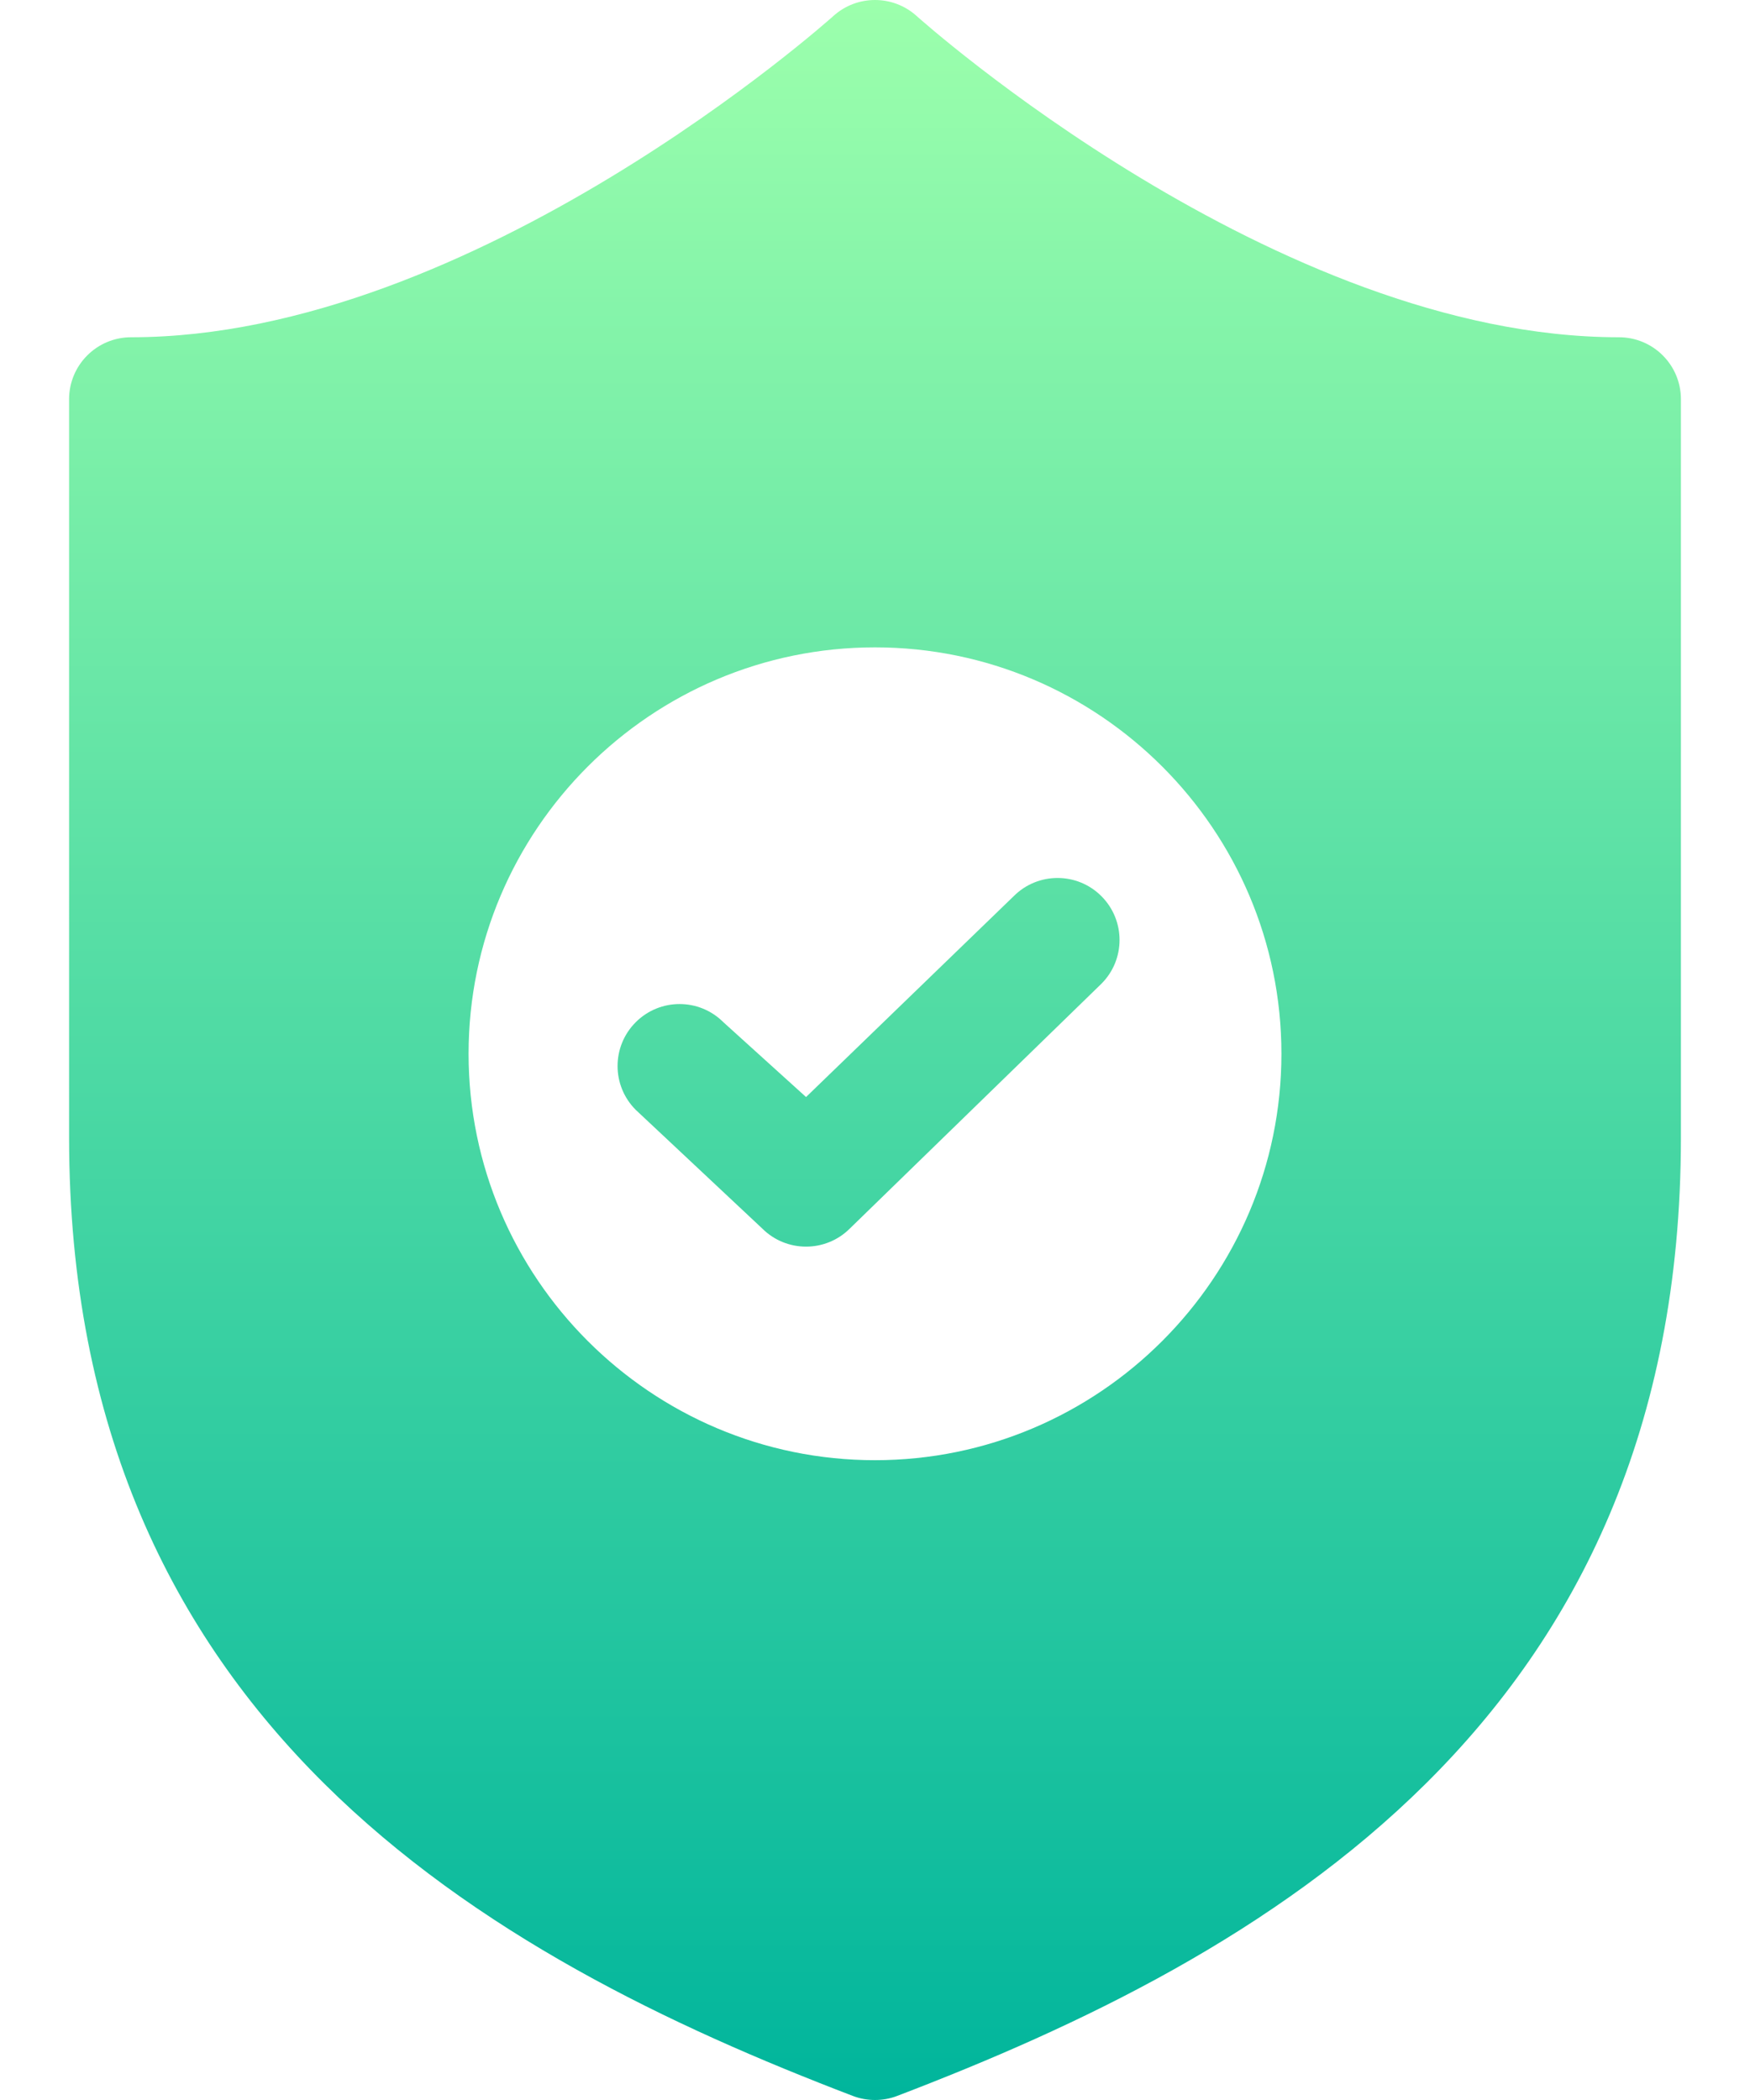 <?xml version="1.0" encoding="utf-8"?>
<!-- Generator: Adobe Illustrator 26.5.2, SVG Export Plug-In . SVG Version: 6.00 Build 0)  -->
<svg version="1.1" id="レイヤー_1" xmlns="http://www.w3.org/2000/svg" xmlns:xlink="http://www.w3.org/1999/xlink" x="0px"
	 y="0px" viewBox="0 0 25 30" style="enable-background:new 0 0 25 30;" xml:space="preserve">
<style type="text/css">
	.st0{fill:url(#SVGID_1_);}
</style>
<g>
	<g>
		
			<linearGradient id="SVGID_1_" gradientUnits="userSpaceOnUse" x1="12.5" y1="32" x2="12.5" y2="2" gradientTransform="matrix(1 0 0 -1 0 32)">
			<stop  offset="0" style="stop-color:#9CFFAC"/>
			<stop  offset="1" style="stop-color:#00B59C"/>
		</linearGradient>
		<path class="st0" d="M15.734,14.054l-3.593,3.496c-0.173,0.173-0.4,0.259-0.626,0.259s-0.453-0.086-0.626-0.259l-1.807-1.695
			c-0.346-0.346-0.346-0.906,0-1.252c0.346-0.346,0.906-0.346,1.252,0l1.181,1.069l2.967-2.87c0.346-0.346,0.906-0.346,1.252,0
			C16.08,13.148,16.08,13.709,15.734,14.054L15.734,14.054z M23.127,4.818c-4.902,0-9.982-4.544-10.033-4.59
			c-0.337-0.304-0.851-0.304-1.188,0c-0.051,0.046-5.131,4.59-10.033,4.59c-0.489,0-0.886,0.396-0.886,0.886V16.25
			c0,8.346,5.984,11.701,11.197,13.692C12.286,29.981,12.393,30,12.5,30c0.107,0,0.214-0.019,0.316-0.058
			c5.213-1.991,11.197-5.345,11.197-13.692V5.703C24.013,5.214,23.617,4.818,23.127,4.818L23.127,4.818z M12.5,20.86
			c-3.201,0-5.806-2.605-5.806-5.806S9.299,9.248,12.5,9.248s5.806,2.605,5.806,5.806S15.701,20.86,12.5,20.86z"/>
	</g>
</g>
</svg>
